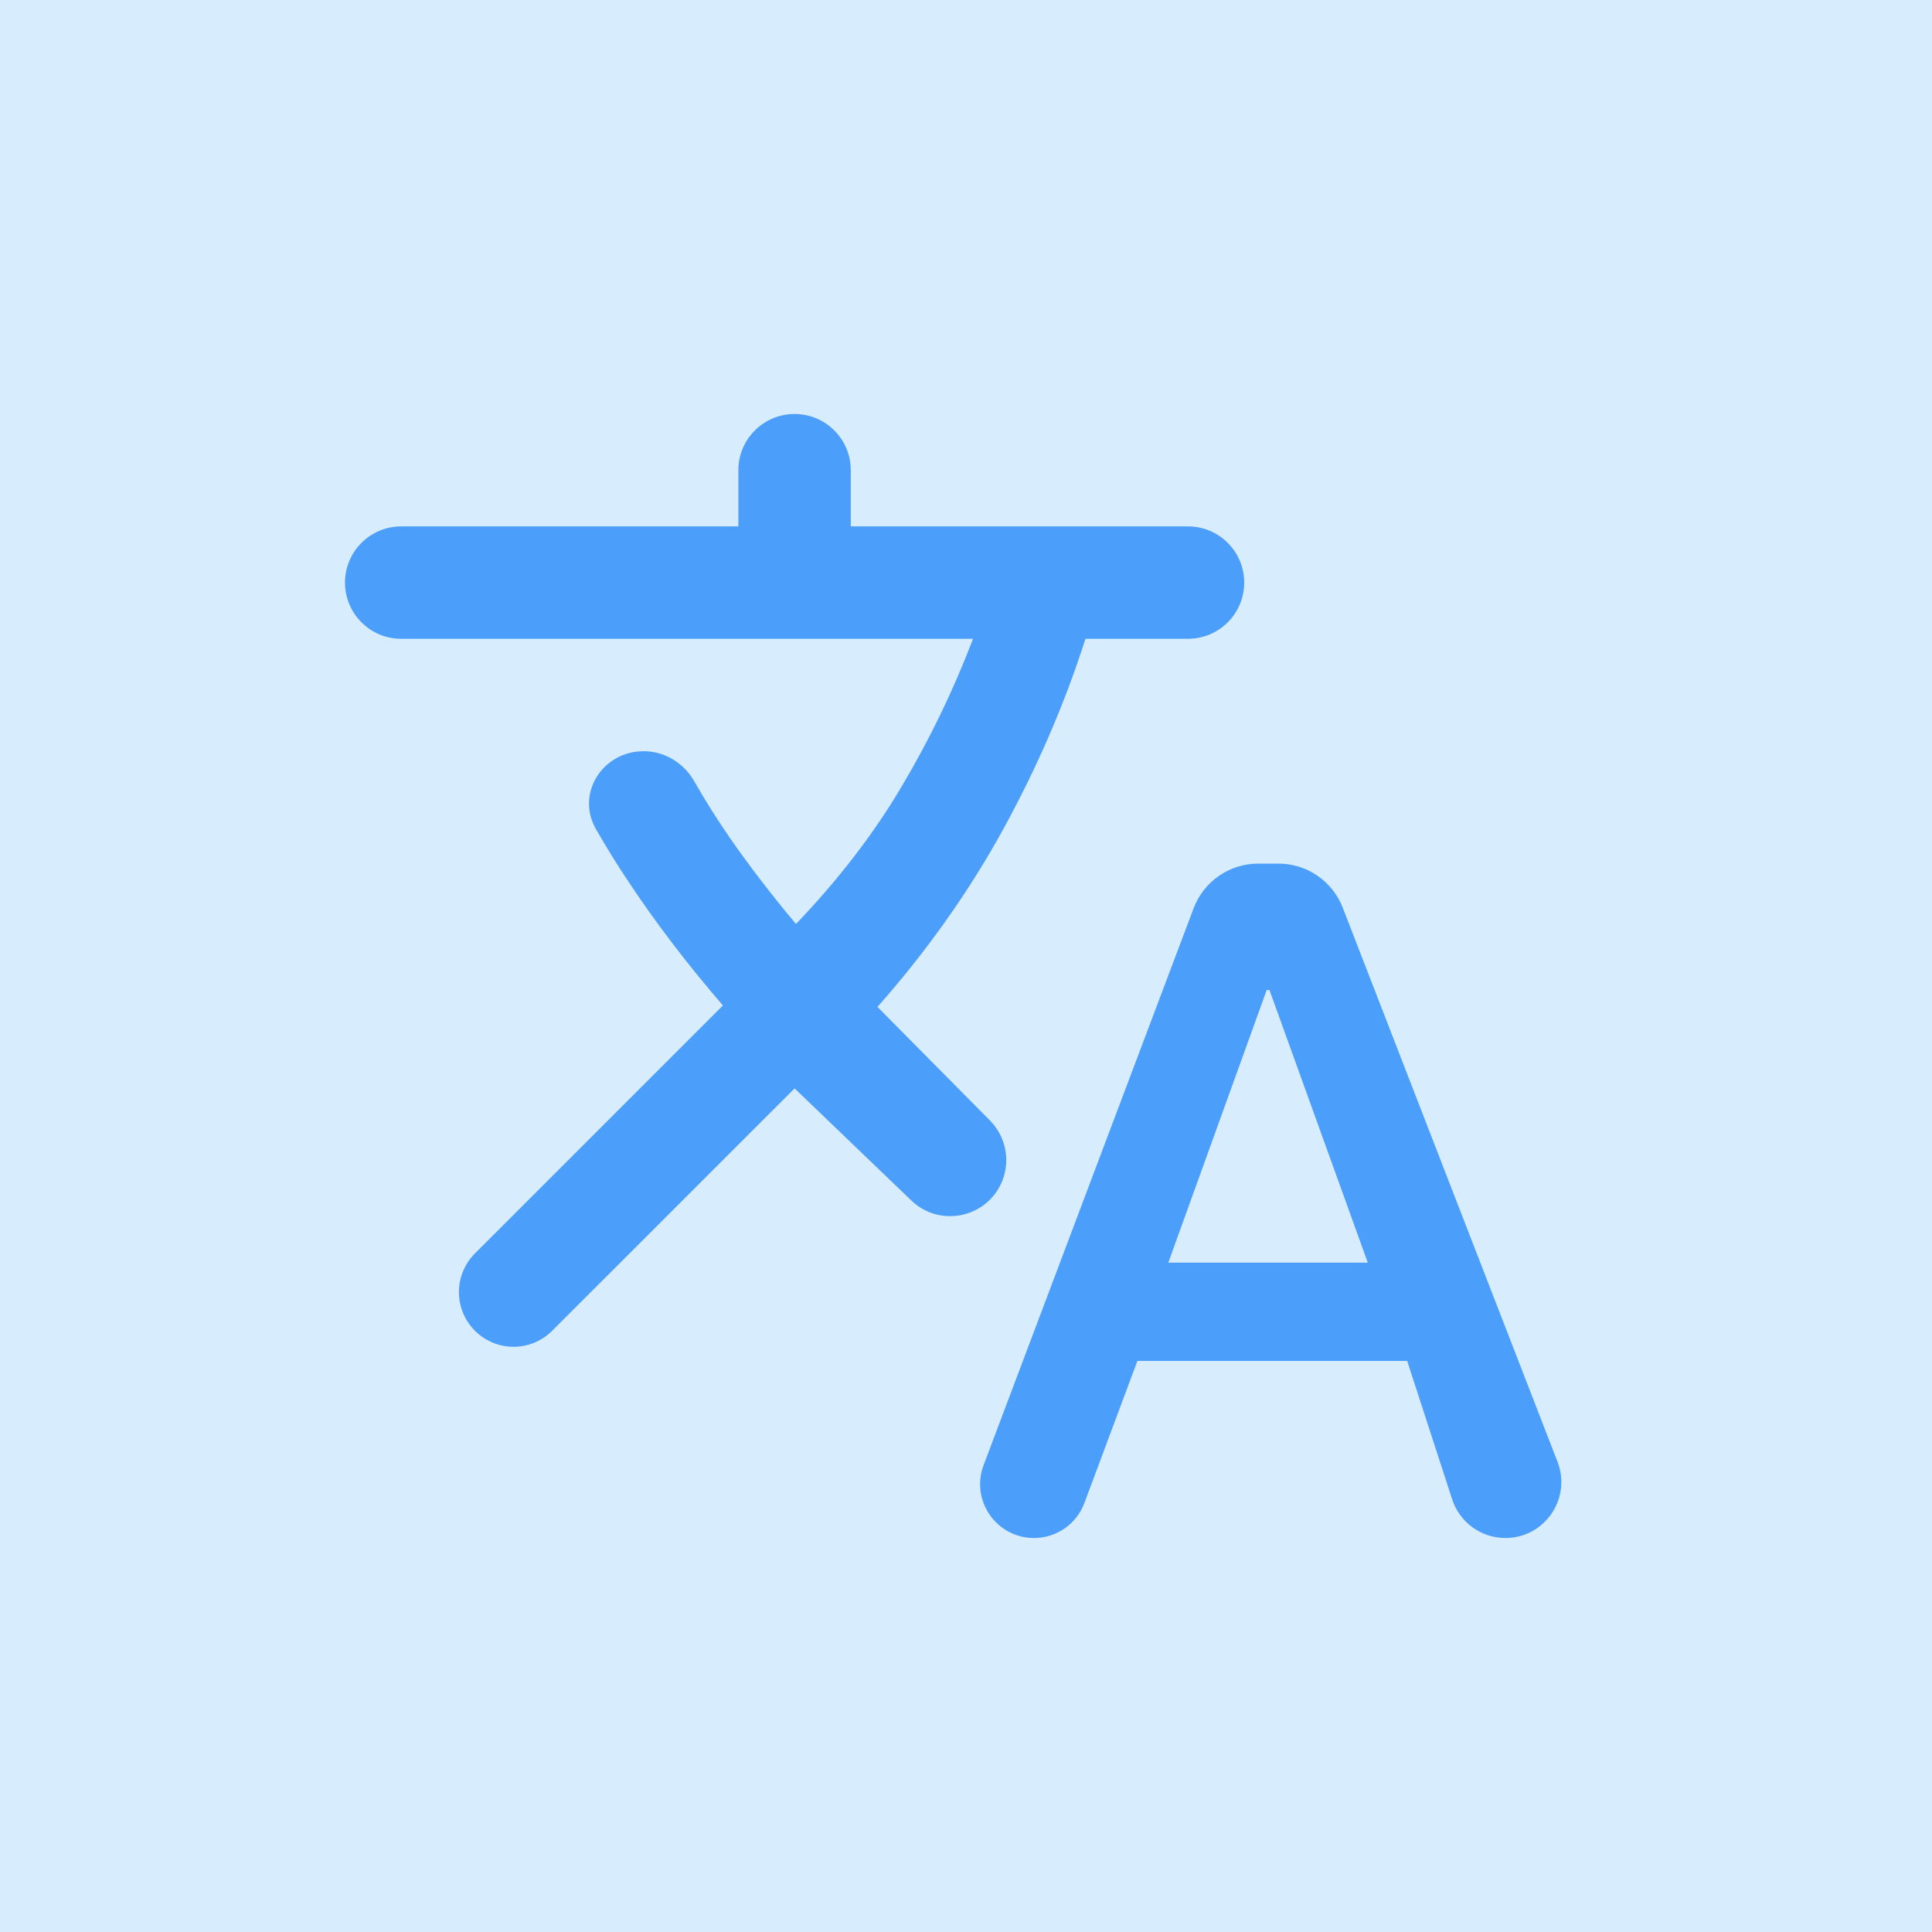 <svg width="28" height="28" viewBox="0 0 28 28" fill="none" xmlns="http://www.w3.org/2000/svg">
<rect width="28" height="28" fill="#D7ECFD"/>
<rect width="28" height="28" rx="5" fill="#D7ECFD"/>
<path d="M14.986 22.29C14.44 22.29 14.063 21.744 14.255 21.234L17.299 13.163C17.446 12.774 17.819 12.516 18.235 12.516H18.528C18.941 12.516 19.311 12.77 19.46 13.155L22.573 21.186C22.778 21.718 22.387 22.29 21.817 22.29V22.29C21.466 22.29 21.155 22.064 21.046 21.73L20.394 19.724H16.484L15.716 21.782C15.603 22.087 15.311 22.29 14.986 22.29V22.29ZM16.932 18.299H19.823L18.398 14.348H18.358L16.932 18.299ZM8.003 19.286C7.694 19.596 7.193 19.596 6.883 19.286V19.286C6.574 18.977 6.574 18.476 6.883 18.166L10.477 14.572C9.962 13.975 9.503 13.374 9.103 12.77C8.939 12.524 8.784 12.273 8.638 12.018C8.341 11.502 8.732 10.887 9.328 10.887V10.887C9.634 10.887 9.912 11.059 10.063 11.325C10.228 11.614 10.403 11.892 10.589 12.159C10.868 12.56 11.183 12.971 11.536 13.391C12.147 12.753 12.656 12.092 13.063 11.406C13.471 10.721 13.817 10.005 14.102 9.258H5.814C5.365 9.258 5 8.893 5 8.443V8.443C5 7.994 5.365 7.629 5.814 7.629H10.701V6.814C10.701 6.365 11.066 6 11.516 6V6C11.966 6 12.33 6.365 12.33 6.814V7.629H17.217C17.667 7.629 18.032 7.994 18.032 8.443V8.443C18.032 8.893 17.667 9.258 17.217 9.258H15.731C15.432 10.195 15.035 11.114 14.54 12.017C14.044 12.92 13.437 13.778 12.717 14.593L14.348 16.24C14.57 16.465 14.643 16.798 14.533 17.095V17.095C14.329 17.644 13.63 17.804 13.207 17.398L11.516 15.774L8.003 19.286Z" fill="#4B9EF9"/>
</svg>
